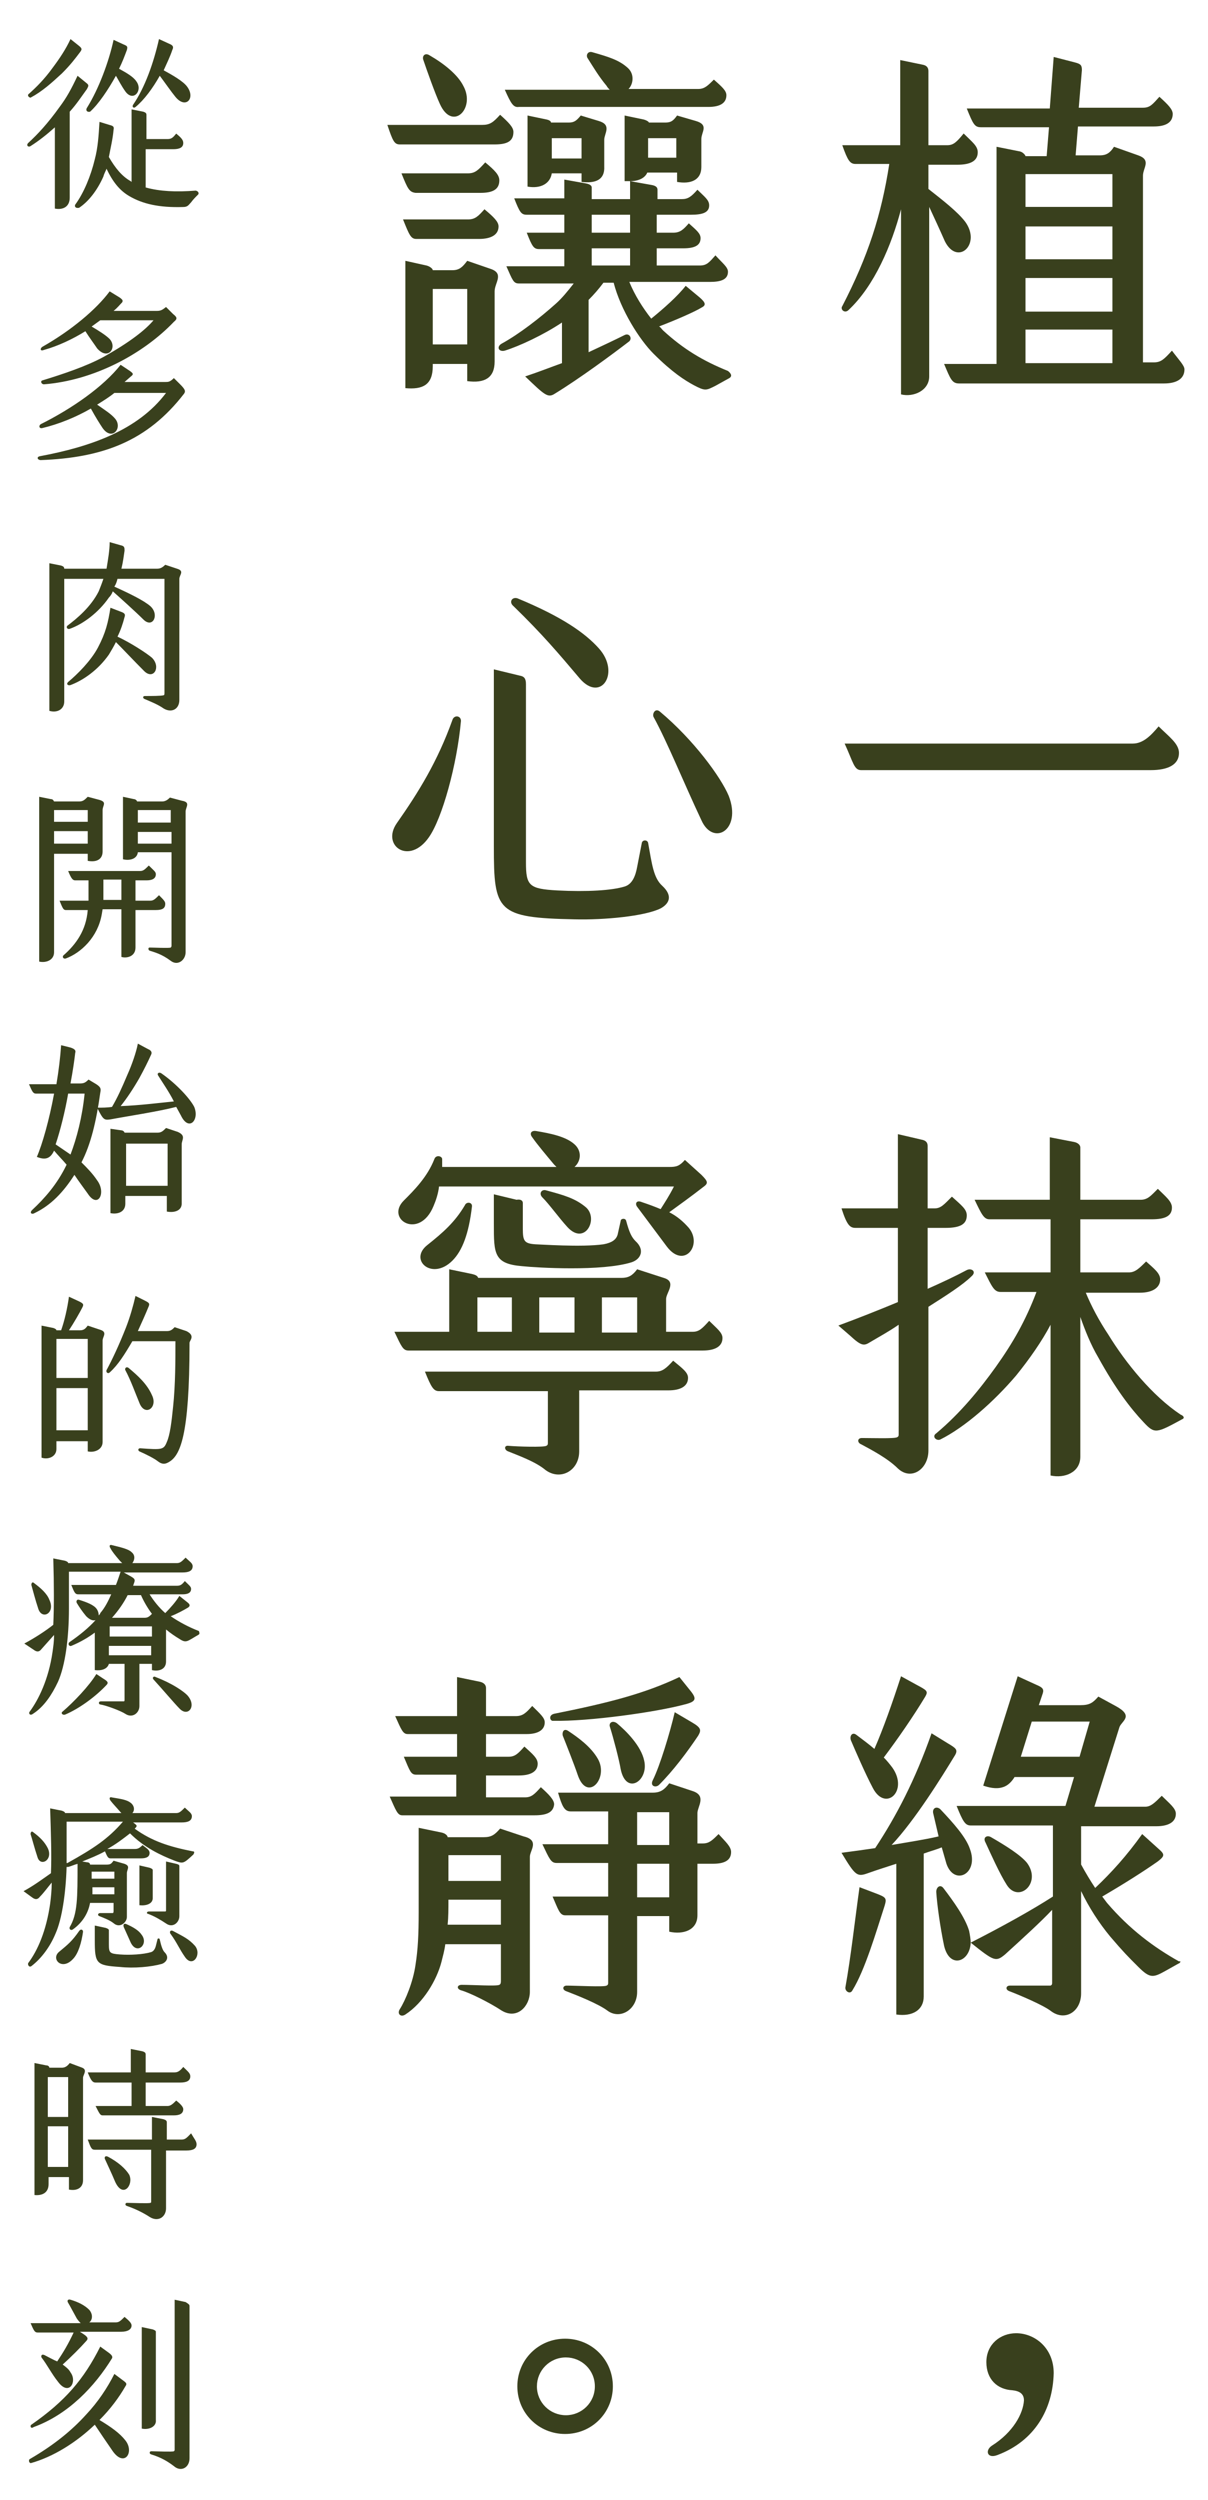 <svg width="145" height="300" viewBox="0 0 145 300" fill="none" xmlns="http://www.w3.org/2000/svg">
<path d="M8.369 13.404V23.715C8.369 24.84 7.524 25.215 6.584 25.027V15.279C5.644 16.123 4.704 16.872 3.67 17.529C3.388 17.716 3.106 17.435 3.388 17.154C4.516 16.123 5.738 14.81 7.148 12.842C7.994 11.717 8.557 10.686 9.309 9.093L10.343 9.936C10.719 10.218 10.625 10.311 10.437 10.686C9.685 11.717 9.215 12.467 8.369 13.404ZM3.482 11.249C4.328 10.499 5.362 9.468 6.302 8.156C7.148 7.031 7.9 5.906 8.463 4.688L9.403 5.437C9.873 5.812 9.873 5.906 9.591 6.281C9.027 7.031 8.463 7.781 7.43 8.812C6.208 9.936 5.08 10.967 3.67 11.717C3.482 11.717 3.2 11.436 3.482 11.249ZM23.783 23.34C23.407 23.715 23.219 23.902 22.938 24.277C22.655 24.558 22.561 24.84 21.998 24.84C19.084 24.933 17.11 24.465 15.512 23.527C14.385 22.871 13.539 21.84 12.787 20.247C12.693 20.528 12.505 20.809 12.411 21.184C11.659 22.871 10.625 24.183 9.497 24.933C9.027 25.027 8.933 24.746 9.027 24.558C10.061 23.152 10.907 21.09 11.377 19.122C11.753 17.716 11.847 16.216 11.941 14.623L13.163 14.998C13.539 15.092 13.727 15.185 13.633 15.56C13.539 16.685 13.257 17.81 13.069 18.841C13.821 20.153 14.667 21.184 15.7 21.747L15.794 21.84V13.123L17.204 13.404C17.486 13.498 17.58 13.592 17.58 13.779V16.685H20.118C20.588 16.685 20.776 16.498 21.152 16.029C21.716 16.498 21.998 16.779 21.998 17.154C21.998 17.716 21.528 17.904 20.776 17.904H17.486V22.496C19.178 22.965 21.152 23.059 23.501 22.871C23.877 22.965 23.877 23.246 23.783 23.34ZM10.437 12.936C11.847 10.686 13.069 7.406 13.633 4.781L14.855 5.344C15.325 5.531 15.325 5.625 15.23 6C14.949 6.75 14.667 7.499 14.291 8.249C15.136 8.718 15.982 9.187 16.358 9.749C17.204 10.874 15.982 12.28 15.043 10.967C14.573 10.311 14.197 9.561 13.915 9.093C12.975 10.78 11.847 12.467 10.813 13.404C10.437 13.498 10.249 13.217 10.437 12.936ZM15.982 12.561C17.392 10.499 18.426 7.593 19.084 4.688L20.306 5.25C20.776 5.437 20.87 5.625 20.682 6C20.4 6.843 20.024 7.593 19.648 8.437C20.682 8.999 21.998 9.749 22.468 10.405C23.501 11.811 22.28 13.123 21.058 11.624C20.588 11.061 19.742 9.843 19.178 9.093C18.332 10.592 17.298 11.998 16.264 12.842C16.076 13.03 15.794 12.842 15.982 12.561Z" fill="#39401D"/>
<path d="M22.092 47.241C17.674 52.959 12.317 54.927 4.892 55.208C4.516 55.208 4.328 54.833 4.798 54.74C10.813 53.615 16.546 51.647 19.93 47.148H13.727C13.163 47.616 12.411 48.085 11.659 48.553C12.599 49.209 13.351 49.678 13.821 50.241C14.761 51.365 13.445 52.959 12.317 51.365C11.941 50.803 11.471 50.053 10.907 49.022C9.121 50.053 7.054 50.897 5.08 51.365C4.704 51.459 4.61 51.084 4.892 50.897C8.651 49.022 12.411 46.398 14.479 43.773L15.607 44.523C15.982 44.804 16.076 44.898 15.7 45.179L14.949 45.835H19.836C20.212 45.835 20.4 45.835 20.87 45.367L21.622 46.116C22.28 46.773 22.28 46.96 22.092 47.241ZM5.08 41.617C8.557 39.649 11.565 37.118 13.163 34.962L14.385 35.712C14.761 35.993 14.761 36.087 14.667 36.275C14.385 36.556 14.103 36.931 13.633 37.306H18.802C19.272 37.306 19.46 37.212 19.93 36.837L20.776 37.681C21.246 38.056 21.34 38.243 20.87 38.618C17.204 42.461 11.283 45.648 5.268 46.116C4.986 46.116 4.798 45.742 5.08 45.648C7.524 44.898 10.343 43.961 12.411 42.836C15.607 41.055 17.486 39.555 18.426 38.431H12.035L11.001 39.18C11.941 39.743 12.693 40.211 13.163 40.68C14.103 41.711 12.975 43.304 11.659 41.805C11.283 41.242 10.719 40.493 10.249 39.743C8.745 40.68 6.96 41.524 5.268 41.992C4.798 42.18 4.798 41.805 5.08 41.617Z" fill="#39401D"/>
<path d="M21.528 69.455V83.984C21.528 85.108 20.588 85.577 19.648 85.015C18.99 84.546 18.05 84.171 17.392 83.89C17.11 83.796 17.11 83.515 17.392 83.515C18.144 83.515 19.366 83.515 19.648 83.421C19.742 83.421 19.742 83.234 19.742 83.14V69.455H14.103C14.009 69.83 13.915 70.112 13.727 70.393C15.607 71.236 17.298 72.08 18.05 72.736C19.178 73.767 18.332 75.454 17.204 74.329C16.264 73.392 14.385 71.705 13.539 70.955C13.445 71.236 13.257 71.517 13.069 71.705C11.847 73.486 9.967 74.892 8.369 75.454C8.088 75.548 7.9 75.267 8.088 75.079C9.215 74.236 10.907 72.83 11.847 70.955C12.035 70.486 12.223 70.018 12.411 69.455H7.712V84.171C7.712 85.108 6.866 85.577 5.926 85.296V67.581L7.336 67.862C7.618 67.956 7.712 68.049 7.712 68.237H12.787C12.975 67.112 13.163 65.987 13.163 65.05L14.479 65.425C14.949 65.519 14.949 65.706 14.949 66.081C14.855 66.737 14.761 67.487 14.573 68.237H18.896C19.272 68.237 19.554 68.049 19.836 67.768L21.246 68.237C22.186 68.518 21.528 68.987 21.528 69.455ZM13.915 77.047C13.633 77.61 13.351 78.079 13.069 78.547C11.753 80.422 9.967 81.64 8.463 82.203C8.181 82.296 7.9 82.109 8.181 81.828C9.309 80.891 10.907 79.297 11.753 77.704C12.693 75.923 12.975 74.704 13.257 72.923L14.479 73.392C15.043 73.579 15.043 73.767 14.949 74.048C14.761 74.798 14.479 75.642 14.103 76.391C15.7 77.141 17.58 78.36 18.238 78.922C19.366 80.047 18.426 81.64 17.298 80.516C16.17 79.391 14.761 77.891 13.915 77.047Z" fill="#39401D"/>
<path d="M6.49 102.355V114.259C6.49 115.196 5.55 115.571 4.704 115.383V95.606L6.114 95.887C6.302 95.887 6.396 95.981 6.49 96.169H9.497C9.967 96.169 10.155 95.981 10.531 95.606L11.941 95.981C12.881 96.262 12.317 96.637 12.317 97.2V102.167C12.317 103.198 11.471 103.48 10.531 103.292V102.449H6.49V102.355ZM6.49 97.2V98.606H10.531V97.2H6.49ZM10.531 101.23V99.73H6.49V101.23H10.531ZM16.264 109.103V113.696C16.264 114.821 15.136 115.008 14.573 114.821V109.103H12.317L12.223 109.666C11.753 112.478 9.685 114.352 7.9 115.008C7.618 115.102 7.43 114.821 7.618 114.634C9.121 113.321 10.343 111.634 10.531 109.197H7.9C7.618 109.197 7.524 109.01 7.148 108.072H10.625C10.625 107.135 10.625 106.291 10.625 105.635H9.027C8.745 105.635 8.557 105.448 8.181 104.511H16.828C17.204 104.511 17.392 104.323 17.862 103.854C18.426 104.417 18.708 104.604 18.708 104.886C18.708 105.448 18.238 105.635 17.58 105.635H16.264V108.072H18.05C18.426 108.072 18.614 107.885 19.084 107.416C19.648 107.979 19.836 108.166 19.836 108.447C19.836 109.01 19.46 109.197 18.708 109.197H16.264V109.103ZM14.573 107.979V105.542H12.411V106.666C12.411 107.041 12.411 107.51 12.411 107.979H14.573ZM22.28 97.387V114.259C22.28 115.196 21.34 115.946 20.494 115.29C19.366 114.446 18.52 114.259 17.956 114.071C17.768 113.977 17.768 113.696 17.956 113.696C18.426 113.696 20.306 113.79 20.494 113.696C20.494 113.696 20.588 113.602 20.588 113.509V102.261H16.546C16.452 103.105 15.512 103.292 14.761 103.105V95.606L16.076 95.887C16.264 95.887 16.452 96.075 16.452 96.169H19.46C19.836 96.169 20.118 95.981 20.4 95.7L21.81 96.075C22.938 96.262 22.28 96.825 22.28 97.387ZM16.546 97.2V98.699H20.494V97.2H16.546ZM20.588 101.23V99.824H16.546V101.23H20.588Z" fill="#39401D"/>
<path d="M11.659 141.628C12.787 143.128 11.753 145.096 10.531 143.221C10.061 142.565 9.497 141.815 8.933 140.972C7.618 143.034 6.114 144.627 4.14 145.565C3.858 145.752 3.482 145.565 3.858 145.19C5.362 143.784 6.866 142.097 7.994 139.753C7.524 139.191 6.96 138.629 6.49 138.066C6.02 139.097 5.362 139.191 4.422 138.816C5.08 137.316 5.926 134.317 6.49 131.224H4.328C3.952 131.224 3.858 130.943 3.482 130.099H6.772C7.054 128.412 7.242 126.819 7.336 125.413L8.463 125.694C9.027 125.881 9.121 126.069 9.027 126.35C8.933 127.193 8.745 128.506 8.463 130.005H9.591C10.061 130.005 10.249 129.912 10.625 129.537L11.565 130.099C12.129 130.474 12.129 130.661 12.035 131.13C11.565 134.504 10.907 137.316 9.779 139.472C10.437 140.128 11.095 140.784 11.659 141.628ZM8.181 131.224C7.806 133.38 7.242 135.629 6.678 137.316C7.242 137.691 7.9 138.16 8.463 138.535C9.215 136.566 9.873 134.036 10.155 131.224H8.181ZM21.716 133.848L21.152 132.817C18.99 133.38 15.23 133.942 13.257 134.317C12.505 134.411 12.411 134.411 11.659 132.911C12.223 132.911 12.881 132.911 13.445 132.817C14.103 131.692 14.573 130.661 15.325 128.881C15.794 127.85 16.358 126.256 16.546 125.225L17.768 125.881C18.238 126.069 18.238 126.35 18.144 126.537C17.768 127.381 17.298 128.318 16.734 129.349C15.982 130.661 15.23 131.786 14.479 132.724C16.828 132.63 18.99 132.349 20.87 132.161C20.306 131.036 19.46 129.818 18.99 129.068C18.802 128.787 19.084 128.599 19.366 128.787C21.246 130.099 22.843 131.88 23.313 132.817C23.971 134.411 22.655 135.817 21.716 133.848ZM21.81 137.316V144.44C21.81 145.19 21.058 145.565 20.024 145.377V143.503H15.043V144.44C15.043 145.377 14.197 145.752 13.257 145.565V135.442L14.573 135.629C14.761 135.629 14.949 135.817 14.949 135.91H18.896C19.366 135.91 19.554 135.723 19.93 135.348L21.34 135.817C22.373 136.285 21.81 136.754 21.81 137.316ZM20.118 142.284V137.223H15.136V142.284H20.118Z" fill="#39401D"/>
<path d="M12.317 160.843V173.028C12.317 173.965 11.283 174.34 10.531 174.152V172.934H6.772V173.871C6.772 174.809 5.738 175.184 4.986 174.902V159.062L6.396 159.343C6.678 159.437 6.772 159.531 6.772 159.624H7.336C7.712 158.593 8.088 157 8.275 155.594L9.497 156.156C10.061 156.437 10.061 156.531 9.873 156.906C9.591 157.468 8.839 158.781 8.275 159.624H9.591C10.061 159.624 10.249 159.437 10.531 159.062L11.941 159.531C12.975 159.812 12.317 160.374 12.317 160.843ZM6.772 160.655V165.342H10.531V160.655H6.772ZM10.531 171.622V166.56H6.772V171.622H10.531ZM22.75 161.124C22.75 172.372 21.622 174.715 20.212 175.465C19.742 175.746 19.366 175.652 18.99 175.371C18.52 174.996 17.58 174.527 16.734 174.152C16.546 174.059 16.546 173.778 16.828 173.778C19.46 173.965 19.648 173.965 20.024 173.028C20.4 172.184 20.588 170.684 20.776 168.81C21.058 166.185 21.058 163.092 21.058 160.936H15.888C14.949 162.53 14.197 163.748 13.163 164.686C12.975 164.873 12.693 164.686 12.787 164.404C13.445 163.186 14.291 161.405 15.136 159.249C15.607 158.031 15.982 156.719 16.264 155.5L17.392 156.062C17.956 156.344 17.956 156.437 17.862 156.719C17.486 157.656 17.016 158.687 16.546 159.718H20.024C20.494 159.718 20.682 159.53 20.964 159.249L22.373 159.718C23.501 160.28 22.75 160.843 22.75 161.124ZM16.734 168.341C16.264 167.216 15.7 165.623 15.043 164.404C14.949 164.217 15.136 163.936 15.418 164.123C16.546 165.061 17.674 166.092 18.238 167.404C18.99 168.904 17.392 170.028 16.734 168.341Z" fill="#39401D"/>
<path d="M23.783 196.179C22.468 196.929 22.373 197.21 21.528 196.648C21.058 196.367 20.494 195.992 19.93 195.523V199.366C19.93 200.303 19.084 200.585 18.238 200.397V199.647H16.734V204.709C16.734 205.552 15.888 206.208 15.043 205.646C14.479 205.271 12.693 204.615 12.035 204.521C11.847 204.521 11.753 204.146 12.129 204.146C12.317 204.146 14.761 204.146 14.855 204.146C14.949 204.146 14.949 204.053 14.949 203.959V199.647H13.069C12.881 200.303 12.129 200.491 11.377 200.397V195.898C10.625 196.46 9.685 197.023 8.557 197.491C8.275 197.585 8.088 197.21 8.369 197.023C9.591 196.179 10.625 195.336 11.471 194.398C11.189 194.492 10.813 194.398 10.343 193.93C9.873 193.367 9.497 192.805 9.215 192.336C9.121 192.149 9.215 191.868 9.497 191.961C10.061 192.149 11.001 192.43 11.471 192.899C11.753 193.18 11.847 193.555 11.847 193.836C11.941 193.742 12.035 193.648 12.035 193.555C12.599 192.899 12.975 192.149 13.351 191.305H9.403C9.027 191.305 8.933 191.118 8.557 190.18H13.915C14.103 189.712 14.291 189.149 14.479 188.587H8.275V192.992C8.275 196.648 7.806 199.928 6.96 201.803C6.208 203.396 5.268 204.802 3.952 205.646C3.576 205.927 3.388 205.552 3.576 205.365C4.61 203.959 5.832 201.522 6.302 198.241C6.396 197.585 6.49 196.929 6.49 196.179L4.986 197.866C4.704 198.241 4.422 198.241 4.046 197.96L2.918 197.21C4.14 196.554 5.456 195.711 6.396 194.961C6.49 192.805 6.49 190.274 6.396 186.994L7.806 187.275C8.088 187.368 8.181 187.462 8.181 187.556H14.667C14.573 187.462 14.479 187.368 14.385 187.275C13.821 186.619 13.445 186.15 13.257 185.775C13.069 185.494 13.163 185.306 13.445 185.4C14.573 185.681 15.418 185.869 15.794 186.244C16.264 186.619 16.17 187.181 15.888 187.556H21.246C21.622 187.556 21.81 187.368 22.28 186.9C22.75 187.368 23.125 187.556 23.125 187.931C23.125 188.493 22.655 188.681 21.904 188.681H14.855L15.7 189.149C16.17 189.431 16.264 189.524 16.076 189.993L15.982 190.274H21.246C21.622 190.274 21.81 190.18 22.186 189.712C22.655 190.18 22.938 190.368 22.938 190.649C22.938 191.118 22.561 191.305 21.904 191.305H17.956C18.426 192.055 19.084 192.899 19.836 193.555C20.4 192.992 21.152 192.149 21.528 191.493L22.468 192.242C22.843 192.524 22.843 192.711 22.561 192.899C22.092 193.18 21.246 193.648 20.494 193.93C21.434 194.586 22.655 195.242 23.877 195.711C23.971 195.992 23.971 196.085 23.783 196.179ZM3.764 190.18C3.764 189.993 3.858 189.712 4.14 189.993C4.892 190.555 5.644 191.211 5.926 191.961C6.678 193.555 5.08 194.398 4.61 193.086C4.234 191.961 3.952 190.837 3.764 190.18ZM7.806 205.74C7.524 205.833 7.242 205.552 7.524 205.365C8.839 204.24 10.719 202.272 11.565 200.866L12.411 201.428C12.881 201.709 13.069 201.897 12.787 202.178C11.565 203.49 9.591 204.99 7.806 205.74ZM13.163 196.367H18.238V195.148H13.163V196.367ZM18.144 198.616V197.491H13.069V198.616H18.144ZM15.325 191.399C14.855 192.336 14.197 193.274 13.445 194.117H17.392C17.768 194.117 17.956 193.93 18.238 193.648C17.674 192.899 17.204 192.055 16.922 191.399H15.325ZM22.468 203.396C23.689 204.709 22.561 206.115 21.528 204.99C20.964 204.427 19.46 202.647 18.426 201.522C18.238 201.334 18.426 201.053 18.708 201.241C20.682 201.99 21.998 202.928 22.468 203.396Z" fill="#39401D"/>
<path d="M6.678 231.984C6.02 233.578 4.986 234.984 3.764 235.921C3.482 236.108 3.294 235.734 3.388 235.546C4.516 234.046 5.55 231.703 6.02 228.423C6.114 227.673 6.208 226.829 6.208 225.892C5.738 226.454 5.268 227.11 4.798 227.579C4.516 227.954 4.234 227.954 3.858 227.673L2.824 226.923C4.046 226.267 5.174 225.423 6.114 224.767C6.208 222.705 6.114 220.08 6.02 216.987L7.43 217.269C7.712 217.362 7.806 217.456 7.806 217.55H14.573L14.479 217.456C13.915 216.8 13.539 216.425 13.257 216.05C13.069 215.769 13.163 215.581 13.445 215.675C14.573 215.863 15.23 215.956 15.7 216.331C16.17 216.706 16.17 217.269 15.888 217.55H21.152C21.528 217.55 21.716 217.362 22.186 216.894C22.655 217.362 23.032 217.55 23.032 217.925C23.032 218.487 22.561 218.675 21.81 218.675H15.982C16.452 219.049 16.546 219.049 16.17 219.424C18.238 220.924 20.306 221.58 23.125 222.143C23.407 222.143 23.313 222.33 23.219 222.517C21.998 223.642 21.998 223.642 20.964 223.267C19.272 222.611 17.298 221.674 15.607 219.987C14.761 220.643 13.915 221.299 12.881 221.861H16.17C16.546 221.861 16.734 221.768 17.11 221.393C17.58 221.768 17.956 221.955 17.956 222.33C17.956 222.799 17.58 222.986 16.922 222.986H13.257C12.975 222.986 12.881 222.799 12.599 222.143C11.753 222.611 10.813 222.986 9.873 223.361L10.437 223.455C10.625 223.455 10.813 223.549 10.813 223.736H12.787C13.257 223.736 13.351 223.642 13.633 223.267L14.949 223.642C15.7 223.923 15.23 224.298 15.23 224.767V230.016C15.23 230.672 14.385 231.422 13.633 230.766C13.163 230.391 12.411 230.11 11.941 229.922C11.659 229.828 11.753 229.547 12.035 229.547C12.599 229.547 13.351 229.547 13.539 229.547C13.633 229.547 13.633 229.36 13.633 229.266V228.329H10.813C10.625 229.36 10.061 230.578 8.745 231.516C8.463 231.703 8.275 231.422 8.369 231.234C9.309 229.641 9.309 227.766 9.309 223.642C8.933 223.736 8.557 223.923 8.181 224.017C8.088 224.017 7.994 224.017 7.994 224.017C7.9 227.204 7.43 230.297 6.678 231.984ZM3.67 220.08C3.67 219.893 3.764 219.612 4.046 219.893C4.798 220.455 5.362 221.018 5.738 221.768C6.396 223.174 4.892 224.017 4.516 222.892C4.14 221.768 3.858 220.643 3.67 220.08ZM9.967 231.797C9.779 233.109 9.403 234.421 8.745 235.077C7.43 236.483 6.114 235.077 7.054 234.234C8.181 233.297 8.651 232.922 9.497 231.703C9.685 231.422 9.967 231.516 9.967 231.797ZM14.761 218.581H7.994V223.549C7.994 223.549 7.994 223.549 8.088 223.549C11.283 221.768 12.975 220.643 14.761 218.581ZM13.727 227.298V226.454H11.095V226.829C11.095 227.017 11.095 227.11 11.095 227.298H13.727ZM11.001 224.58V225.423H13.727V224.58H11.001ZM19.742 234.234C20.4 234.89 19.93 235.452 19.46 235.64C18.144 236.015 16.076 236.202 14.385 236.015C11.565 235.827 11.377 235.64 11.377 232.828V231.047L12.693 231.328C12.975 231.422 13.069 231.516 13.069 231.609V233.297C13.069 234.328 13.163 234.421 14.385 234.515C15.607 234.609 17.204 234.515 18.144 234.234C18.426 234.14 18.614 233.859 18.708 233.484L18.896 232.734C18.896 232.547 19.178 232.547 19.178 232.734C19.366 233.578 19.554 234.046 19.742 234.234ZM17.016 232.172C17.862 233.296 16.452 234.609 15.7 233.109L14.855 231.234C14.761 230.953 14.855 230.766 15.136 230.86C15.982 231.234 16.64 231.609 17.016 232.172ZM16.734 228.61V223.83L17.956 224.111C18.238 224.205 18.332 224.298 18.332 224.392V227.766C18.332 228.423 17.58 228.704 16.734 228.61ZM17.862 229.36C18.332 229.36 19.742 229.36 19.836 229.36C19.93 229.36 19.93 229.266 19.93 229.172V223.361L21.152 223.642C21.528 223.736 21.528 223.83 21.528 223.923V229.922C21.528 230.672 20.776 231.328 20.024 230.86C19.178 230.297 18.52 229.922 17.768 229.641C17.58 229.641 17.58 229.36 17.862 229.36ZM22.186 234.796C21.528 233.859 21.246 233.109 20.494 232.078C20.306 231.891 20.4 231.516 20.776 231.703C21.998 232.359 22.655 232.64 23.407 233.484C24.253 234.515 23.125 236.202 22.186 234.796Z" fill="#39401D"/>
<path d="M9.967 249.324V261.603C9.967 262.54 9.215 262.915 8.275 262.728V261.228H5.832V262.072C5.832 263.103 5.08 263.478 4.14 263.384V247.544L5.55 247.825C5.832 247.825 5.926 248.012 5.926 248.106H7.43C7.806 248.106 8.088 247.918 8.369 247.544L9.873 248.106C10.531 248.387 9.967 248.95 9.967 249.324ZM5.738 249.231V254.011H8.181V249.231H5.738ZM8.181 260.01V255.136H5.738V260.01H8.181ZM23.595 257.292C23.595 257.854 23.125 258.041 22.373 258.041H19.93V264.977C19.93 266.009 18.99 266.665 17.956 266.009C17.392 265.634 16.358 265.071 15.23 264.696C14.949 264.603 15.043 264.321 15.23 264.321C15.794 264.321 17.862 264.415 18.05 264.321C18.144 264.321 18.144 264.228 18.144 264.134V257.948H11.377C11.001 257.948 10.907 257.76 10.531 256.729H18.238V254.011L19.648 254.292C19.93 254.386 20.024 254.48 20.024 254.667V256.729H21.81C22.28 256.729 22.468 256.448 22.938 255.979C23.313 256.635 23.595 256.917 23.595 257.292ZM10.531 248.668H15.7V245.856L17.11 246.138C17.392 246.231 17.486 246.325 17.486 246.513V248.668H20.964C21.34 248.668 21.622 248.481 21.998 248.012C22.561 248.575 22.843 248.762 22.843 249.137C22.843 249.699 22.373 249.887 21.622 249.887H17.486V252.699H20.118C20.494 252.699 20.776 252.418 21.152 252.043C21.622 252.418 21.998 252.792 21.998 253.074C21.998 253.636 21.528 253.824 20.87 253.824H12.317C12.035 253.824 11.941 253.636 11.471 252.699H15.794V249.887H11.471C11.095 249.887 10.907 249.606 10.531 248.668ZM13.821 261.791C13.351 260.666 12.975 259.916 12.599 259.072C12.505 258.885 12.599 258.604 12.975 258.791C14.197 259.447 15.043 260.197 15.512 260.947C16.076 262.166 14.761 263.853 13.821 261.791Z" fill="#39401D"/>
<path d="M15.043 292.815C16.17 294.221 14.949 296.096 13.539 294.128C12.693 292.909 11.941 291.784 11.377 290.941C9.121 293.097 6.396 294.784 3.764 295.534C3.482 295.627 3.388 295.159 3.576 295.065C6.49 293.378 8.651 291.597 10.343 289.722C11.753 288.223 12.881 286.536 13.727 284.848L14.855 285.692C15.23 285.973 15.23 286.067 15.043 286.348C14.291 287.66 13.257 289.066 11.941 290.378C13.351 291.222 14.385 291.972 15.043 292.815ZM15.794 279.037C15.794 279.506 15.325 279.787 14.573 279.787H9.591L10.155 280.162C10.531 280.443 10.625 280.63 10.343 280.912C9.591 281.755 8.557 282.786 7.524 283.724C7.9 284.005 8.275 284.286 8.463 284.661C9.309 285.786 8.275 287.567 6.96 285.786C6.208 284.848 5.644 283.724 4.986 282.88C4.892 282.693 4.986 282.411 5.362 282.599C5.926 282.88 6.396 283.161 6.866 283.349C7.618 282.224 8.181 281.287 8.839 279.881H4.516C4.14 279.881 4.046 279.599 3.67 278.756H9.685C9.591 278.662 9.403 278.475 9.215 278.193C8.745 277.35 8.463 276.788 8.181 276.319C7.994 276.038 8.181 275.85 8.463 275.944C9.403 276.225 10.155 276.6 10.719 277.162C11.189 277.725 11.095 278.381 10.719 278.662H13.915C14.291 278.662 14.479 278.475 14.949 278.006C15.512 278.475 15.794 278.756 15.794 279.037ZM3.764 290.941C7.806 288.129 10.061 285.504 12.035 281.568L13.069 282.318C13.445 282.599 13.539 282.786 13.445 282.974C11.377 286.348 8.181 289.722 4.046 291.222C3.67 291.503 3.576 291.035 3.764 290.941ZM17.016 291.41V279.225L18.332 279.506C18.614 279.599 18.708 279.693 18.708 279.787V290.378C18.802 291.128 17.956 291.597 17.016 291.41ZM22.75 276.694V294.971C22.75 296.096 21.716 296.658 20.87 295.909C20.118 295.346 19.366 294.878 18.144 294.503C17.862 294.409 17.956 294.128 18.144 294.128C18.708 294.128 20.682 294.221 20.87 294.128C20.964 294.034 20.964 294.034 20.964 293.94V275.944L22.28 276.225C22.561 276.413 22.75 276.506 22.75 276.694Z" fill="#39401D"/>
<path d="M111.535 24.829V45.168C111.535 46.856 109.655 47.699 108.152 47.324V25.11C107.024 29.422 104.956 34.296 101.854 37.201C101.384 37.67 100.821 37.108 101.102 36.733C104.204 30.734 105.802 25.766 106.742 19.674H102.7C102.042 19.674 101.76 19.299 101.102 17.424H108.058V7.208L110.783 7.77C111.253 7.864 111.441 8.145 111.441 8.52V17.424H113.697C114.449 17.424 114.825 17.049 115.671 16.018C116.704 17.049 117.362 17.518 117.362 18.268C117.362 19.299 116.516 19.767 114.919 19.767H111.441V22.673C113.227 24.079 114.919 25.391 115.858 26.61C117.832 29.328 114.919 31.952 113.415 28.953C112.757 27.453 112.099 26.047 111.535 24.829ZM142.175 44.325C142.175 45.45 141.235 46.012 139.731 46.012H115.107C114.261 46.012 114.073 45.45 113.321 43.669H119.618V17.612L122.438 18.174C122.814 18.268 123.095 18.643 123.095 18.736H125.633L125.915 15.268H117.738C116.986 15.268 116.798 14.893 116.046 13.019H126.009L126.479 6.833L129.017 7.489C129.769 7.676 129.863 7.864 129.863 8.426L129.487 12.925H137.194C138.039 12.925 138.321 12.55 139.167 11.613C140.201 12.55 140.765 13.113 140.765 13.675C140.765 14.706 139.919 15.175 138.509 15.175H129.393L129.111 18.643H132.024C132.776 18.643 133.246 18.361 133.716 17.612L136.63 18.643C138.227 19.205 137.194 20.142 137.194 21.08V43.481H138.509C139.355 43.481 139.731 43.106 140.671 42.075C141.517 43.2 142.175 43.856 142.175 44.325ZM123.095 20.892V24.829H133.528V20.892H123.095ZM133.528 27.172H123.095V31.109H133.528V27.172ZM123.095 37.389H133.528V33.358H123.095V37.389ZM123.095 43.575H133.528V39.545H123.095V43.575Z" fill="#39401D"/>
<path d="M101.384 89.222H135.972C137.194 89.222 138.133 88.284 139.073 87.16C140.295 88.378 141.517 89.222 141.517 90.347C141.517 91.753 140.201 92.409 138.133 92.409H103.358C102.512 92.409 102.418 91.471 101.384 89.222Z" fill="#39401D"/>
<path d="M111.441 156.802V174.048C111.441 176.298 109.373 177.704 107.776 176.204C106.554 174.985 104.58 173.954 103.358 173.298C102.888 173.111 102.888 172.548 103.452 172.548C104.58 172.548 107.4 172.642 107.682 172.455C107.87 172.361 107.87 172.267 107.87 172.08V158.957C106.648 159.801 105.426 160.457 104.486 161.02C103.734 161.488 103.452 161.582 102.042 160.27L100.633 159.051C103.17 158.114 105.52 157.177 107.776 156.239V147.335H102.7C102.042 147.335 101.666 147.054 101.009 144.992H107.776V136.087L110.595 136.743C111.159 136.837 111.347 137.118 111.347 137.493V144.992H112.193C112.945 144.992 113.321 144.523 114.261 143.586C115.389 144.617 116.046 145.085 116.046 145.835C116.046 146.866 115.295 147.335 113.509 147.335H111.347V154.646C113.039 153.896 114.637 153.146 116.046 152.396C116.61 152.115 117.268 152.584 116.61 153.146C115.577 154.177 113.509 155.489 111.441 156.802ZM141.893 170.299C138.791 171.986 138.603 172.08 137.288 170.674C135.69 168.987 133.904 166.643 131.836 162.894C130.896 161.301 130.239 159.614 129.675 158.02V174.798C129.675 176.673 127.795 177.422 126.103 177.047V158.957C125.069 160.926 123.565 163.082 121.968 165.05C119.336 168.143 115.858 171.236 112.851 172.736C112.381 172.923 111.817 172.361 112.381 171.986C115.295 169.549 117.644 166.643 119.524 164.019C121.592 161.113 123.096 158.489 124.411 155.021H120.088C119.336 155.021 119.054 154.365 118.208 152.677H126.103V146.304H118.772C118.114 146.304 117.832 145.741 116.986 143.961H126.009V136.462L128.923 137.024C129.393 137.118 129.675 137.399 129.675 137.681V143.961H136.912C137.757 143.961 138.133 143.492 138.979 142.648C139.919 143.586 140.671 144.148 140.671 144.898C140.671 145.929 139.825 146.304 138.227 146.304H129.675V152.677H135.502C136.254 152.677 136.724 152.209 137.57 151.365C138.509 152.209 139.261 152.771 139.261 153.521C139.261 154.458 138.415 155.114 136.818 155.114H130.332C130.99 156.708 131.93 158.489 133.058 160.176C135.126 163.55 138.321 167.487 141.705 169.736C142.175 169.924 142.175 170.205 141.893 170.299Z" fill="#39401D"/>
<path d="M110.877 222.413V239.566C110.877 241.159 109.561 242.003 107.588 241.722V223.632C106.46 224.007 105.238 224.381 104.204 224.756C102.888 225.225 102.7 225.131 101.009 222.319C102.418 222.132 103.828 221.944 105.05 221.757C107.588 217.914 109.843 213.602 111.817 207.979L113.791 209.197C114.731 209.759 115.013 209.947 114.637 210.603C113.039 213.227 109.843 218.383 107.024 221.382C109.185 221.007 111.065 220.726 112.663 220.351L112.005 217.539C111.911 216.977 112.381 216.696 112.851 217.07C114.449 218.758 115.952 220.445 116.422 221.851C117.55 224.85 114.543 226.35 113.603 223.632L113.039 221.663C112.381 221.944 111.629 222.132 110.877 222.413ZM106.178 228.693C105.144 231.88 103.828 236.379 102.324 238.816C102.042 239.378 101.384 238.91 101.478 238.441C102.136 234.786 102.606 230.474 103.17 226.443L105.144 227.193C106.366 227.662 106.46 227.756 106.178 228.693ZM102.136 208.822C101.948 208.26 102.324 207.791 102.794 208.166C103.546 208.728 104.298 209.291 104.956 209.853C105.99 207.51 107.118 204.323 108.152 201.136L110.031 202.167C111.253 202.823 111.441 202.917 111.065 203.573C109.655 205.916 107.776 208.635 106.084 210.884C106.46 211.259 106.836 211.728 107.118 212.103C109.091 214.915 106.272 217.445 104.768 214.54C103.828 212.759 102.7 210.134 102.136 208.822ZM141.423 235.629L139.919 236.473C138.415 237.316 138.039 237.41 136.63 236.004C135.408 234.786 134.844 234.223 133.246 232.349C131.93 230.755 130.708 228.88 129.769 226.912V239.191C129.769 241.347 127.889 242.565 126.197 241.347C125.257 240.597 122.344 239.378 121.122 238.91C120.652 238.722 120.746 238.254 121.216 238.254C122.25 238.254 125.821 238.254 126.103 238.254C126.291 238.16 126.291 238.066 126.291 237.879V229.162C124.975 230.568 122.814 232.536 120.652 234.504C119.524 235.442 119.336 235.348 116.516 233.098C116.422 235.442 113.979 236.285 113.321 233.473C112.851 231.224 112.475 228.506 112.381 227.006C112.381 226.443 112.851 226.069 113.227 226.537C114.449 228.131 115.858 230.099 116.328 231.692C116.422 232.161 116.516 232.723 116.516 233.098C120.37 231.13 123.753 229.255 126.385 227.568V219.039H116.516C115.858 219.039 115.577 218.57 114.825 216.696H127.889L128.923 213.227H121.78C121.498 213.696 121.028 214.258 120.37 214.446C119.524 214.727 118.584 214.446 118.02 214.259L122.156 201.136L124.411 202.167C125.069 202.448 125.351 202.636 125.163 203.198L124.693 204.604H129.675C130.802 204.604 131.178 204.323 131.836 203.573L133.904 204.698C136.16 205.916 134.656 206.479 134.374 207.229L131.366 216.789H137.476C138.133 216.789 138.603 216.321 139.449 215.477C140.389 216.414 141.141 216.977 141.141 217.633C141.141 218.664 140.201 219.132 138.791 219.132H129.769V223.725C130.332 224.756 130.896 225.694 131.46 226.537C133.434 224.663 135.22 222.694 137.1 220.07L139.073 221.851C139.825 222.507 139.825 222.694 138.979 223.35C137.382 224.475 135.032 225.975 132.306 227.568L132.87 228.318C135.596 231.505 138.509 233.661 141.517 235.348C141.799 235.254 141.705 235.535 141.423 235.629ZM120.84 226.162C119.994 224.85 118.866 222.319 118.302 221.101C117.926 220.445 118.49 220.164 118.96 220.445C120.746 221.476 122.532 222.601 123.283 223.538C125.069 225.975 122.25 228.412 120.84 226.162ZM129.581 210.79L130.802 206.573H123.847L122.532 210.79H129.581Z" fill="#39401D"/>
<path d="M119.054 293.461C121.592 291.867 122.814 289.618 122.908 288.025C122.908 287.275 122.438 286.9 121.498 286.806C119.712 286.712 118.396 285.494 118.396 283.432C118.396 281.276 120.088 279.964 121.968 279.964C124.223 279.964 126.479 281.745 126.479 284.744C126.385 289.056 124.223 292.899 119.712 294.586C118.49 295.054 118.208 294.023 119.054 293.461Z" fill="#39401D"/>
<path d="M59.372 17.331H48C47.342 17.331 47.154 16.956 46.496 14.987H57.868C58.808 14.987 59.184 14.706 60.03 13.769C61.064 14.706 61.628 15.268 61.628 15.831C61.628 16.956 60.876 17.331 59.372 17.331ZM48.188 20.799H56.177C57.023 20.799 57.398 20.424 58.244 19.486C59.372 20.424 59.936 20.986 59.936 21.642C59.936 22.767 59.09 23.142 57.681 23.142H49.88C49.128 23.048 48.94 22.673 48.188 20.799ZM48.376 26.329H56.177C57.023 26.329 57.398 25.954 58.15 25.11C59.278 26.047 59.842 26.61 59.842 27.172C59.842 28.203 58.902 28.672 57.492 28.672H49.974C49.316 28.672 49.128 28.203 48.376 26.329ZM59.372 34.952V43.388C59.372 45.356 58.15 46.012 56.083 45.731V43.669H51.947V43.95C51.947 46.2 50.725 46.762 48.658 46.574V31.296L51.195 31.859C51.571 31.952 51.947 32.234 51.947 32.421H54.297C55.143 32.421 55.519 32.046 56.083 31.296L58.808 32.234C60.594 32.796 59.372 33.921 59.372 34.952ZM50.819 7.208C50.631 6.739 51.007 6.27 51.571 6.645C53.357 7.676 54.955 8.988 55.613 10.301C57.117 13.019 54.297 15.831 52.793 12.457C52.229 11.238 51.195 8.332 50.819 7.208ZM56.083 41.325V34.671H51.947V41.325H56.083ZM87.568 45.356L85.877 46.293C84.749 46.856 84.655 46.949 83.245 46.2C82.211 45.637 80.707 44.7 78.452 42.45C76.76 40.763 74.504 37.201 73.658 33.921H72.436C71.873 34.671 71.309 35.327 70.651 35.983V42.263C72.249 41.513 73.658 40.857 74.974 40.201C75.538 39.919 75.914 40.576 75.538 40.951C73.47 42.544 69.523 45.45 66.609 47.23C65.763 47.793 65.387 47.418 63.038 45.168C64.73 44.606 66.139 44.044 67.455 43.575V38.701C65.199 40.201 62.38 41.513 60.594 42.075C59.842 42.263 59.56 41.607 60.218 41.232C62.286 40.107 64.823 38.139 66.703 36.452C67.455 35.795 68.207 34.858 68.865 34.014H62.286C61.628 34.014 61.534 33.64 60.782 31.952H67.737V29.89H64.73C64.072 29.89 63.884 29.609 63.226 27.922H67.737V25.766H63.226C62.568 25.766 62.38 25.485 61.722 23.798H67.737V21.548L70.369 22.017C70.839 22.111 71.027 22.298 71.027 22.486V23.892H75.632V21.736C75.444 21.736 75.256 21.736 74.974 21.736V13.862L77.23 14.331C77.606 14.425 77.888 14.612 77.888 14.706H79.861C80.519 14.706 80.801 14.518 81.271 13.862L83.527 14.518C85.125 14.987 84.185 15.831 84.185 16.674V20.049C84.185 21.642 82.869 22.111 81.271 21.829V20.705H77.7C77.418 21.361 76.666 21.736 75.632 21.736L78.264 22.204C78.734 22.298 78.921 22.486 78.921 22.767V23.892H81.835C82.587 23.892 82.963 23.61 83.715 22.767C84.561 23.61 85.125 23.985 85.125 24.641C85.125 25.485 84.373 25.766 82.963 25.766H78.828V27.922H80.801C81.647 27.922 82.023 27.547 82.681 26.797C83.621 27.641 84.091 28.016 84.091 28.578C84.091 29.422 83.433 29.797 82.023 29.797H78.828V31.859H83.997C84.843 31.859 85.125 31.484 85.877 30.64C86.722 31.578 87.38 32.046 87.38 32.608C87.38 33.546 86.534 33.827 85.219 33.827H75.538C76.196 35.42 77.136 36.92 78.17 38.232C79.673 37.014 81.365 35.514 82.305 34.296L83.997 35.702C84.749 36.358 84.749 36.639 84.185 36.92C83.433 37.389 81.083 38.42 79.109 39.17C79.297 39.263 79.391 39.451 79.579 39.638C82.023 41.888 84.373 43.294 87.38 44.512C87.85 44.887 87.85 45.168 87.568 45.356ZM60.594 10.769H73.188C73.094 10.676 72.906 10.488 72.812 10.301C71.873 9.176 71.215 8.051 70.557 7.02C70.275 6.645 70.557 6.083 71.121 6.27C73.094 6.833 74.316 7.208 75.35 8.145C76.196 8.895 76.008 10.113 75.444 10.676H83.809C84.561 10.676 84.937 10.301 85.689 9.551C86.629 10.394 87.192 10.863 87.192 11.425C87.192 12.363 86.441 12.831 85.031 12.831H62.286C61.628 12.925 61.346 12.457 60.594 10.769ZM69.805 21.829V20.799H66.233C66.045 22.017 64.918 22.673 63.32 22.392V13.862L65.575 14.331C66.045 14.425 66.139 14.612 66.139 14.706H68.301C68.959 14.706 69.241 14.425 69.711 13.862L71.873 14.518C73.47 14.987 72.53 16.018 72.53 16.768V19.955C72.624 21.642 71.403 22.017 69.805 21.829ZM69.805 19.018V16.581H66.233V19.018H69.805ZM71.027 27.922H75.632V25.766H71.027V27.922ZM71.027 31.859H75.632V29.797H71.027V31.859ZM77.794 16.581V18.924H81.177V16.581H77.794Z" fill="#39401D"/>
<path d="M47.624 98.782C50.255 95.033 52.511 91.378 54.297 86.41C54.485 85.754 55.331 85.847 55.331 86.504C54.861 91.753 53.075 98.22 51.477 100.47C49.128 103.844 45.744 101.501 47.624 98.782ZM68.959 110.311C59.654 110.124 59.278 109.374 59.278 101.594V80.317L62.38 81.067C62.944 81.161 63.132 81.442 63.132 82.098V103.469C63.132 106.281 63.508 106.656 66.891 106.843C70.463 107.031 73.47 106.843 74.974 106.375C75.914 106.093 76.29 105.062 76.478 104.031L77.042 101.126C77.136 100.751 77.7 100.751 77.794 101.126C78.264 103.75 78.452 105.344 79.486 106.281C80.801 107.499 80.331 108.437 79.297 108.999C77.418 109.936 72.53 110.405 68.959 110.311ZM69.617 81.442C67.079 78.443 65.105 76.1 61.628 72.725C61.064 72.257 61.44 71.6 62.098 71.788C67.549 74.037 70.275 76.006 71.873 77.787C74.504 80.692 72.154 84.348 69.617 81.442ZM84.185 98.407C82.023 93.815 80.143 89.128 78.452 86.035C78.264 85.66 78.64 84.91 79.204 85.379C83.245 88.753 86.534 93.252 87.474 95.502C89.072 99.626 85.595 101.594 84.185 98.407Z" fill="#39401D"/>
<path d="M86.722 160.551C86.722 161.582 85.783 162.051 84.373 162.051H49.034C48.376 162.051 48.188 161.582 47.342 159.801H53.921V152.303L56.647 152.865C57.023 152.959 57.304 153.052 57.398 153.334H74.598C75.444 153.334 75.914 153.052 76.478 152.303L79.673 153.334C81.271 153.802 79.955 155.114 79.955 155.864V159.801H83.151C83.903 159.801 84.279 159.426 85.125 158.489C86.065 159.426 86.722 159.895 86.722 160.551ZM48.47 144.054C49.691 142.836 51.289 141.242 52.135 139.087C52.323 138.524 53.075 138.712 53.075 139.087V140.024H66.797L66.515 139.743C65.575 138.618 64.541 137.399 63.884 136.462C63.508 135.993 63.79 135.618 64.353 135.712C66.045 135.993 67.925 136.368 68.959 137.306C69.899 138.149 69.711 139.368 68.959 140.024H80.331C81.177 140.024 81.553 139.93 82.211 139.18L84.185 140.961C85.031 141.805 85.031 141.992 84.373 142.461C83.057 143.492 81.365 144.71 80.331 145.46C81.271 145.929 82.023 146.585 82.681 147.335C84.373 149.397 82.117 152.303 80.049 149.584L76.478 144.804C76.196 144.429 76.384 143.961 77.042 144.242C77.888 144.523 78.64 144.804 79.297 145.085C79.767 144.335 80.331 143.492 80.895 142.367H52.699C52.605 143.211 52.323 144.054 52.041 144.71C50.349 148.835 46.214 146.304 48.47 144.054ZM56.647 144.804C56.271 147.991 55.519 150.053 54.297 151.272C51.853 153.709 49.034 151.178 51.289 149.397C53.169 147.897 54.579 146.679 55.801 144.617C55.989 144.148 56.741 144.242 56.647 144.804ZM82.587 165.331C82.587 166.362 81.647 166.831 80.237 166.831H69.523V174.142C69.523 176.485 67.267 177.704 65.481 176.391C64.26 175.36 62.098 174.61 60.97 174.142C60.5 173.954 60.5 173.392 61.064 173.486C62.098 173.579 65.293 173.673 65.575 173.486C65.763 173.392 65.763 173.298 65.763 173.111V166.925H52.699C52.041 166.925 51.759 166.456 51.007 164.581H78.734C79.486 164.581 79.955 164.206 80.801 163.269C81.929 164.206 82.587 164.675 82.587 165.331ZM57.304 159.801H61.44V155.677H57.304V159.801ZM62.756 144.335V147.429C62.756 148.928 62.944 149.209 64.26 149.303C64.73 149.303 69.805 149.678 72.436 149.303C73.47 149.116 73.94 148.741 74.128 148.178L74.504 146.491C74.504 146.21 75.068 146.116 75.162 146.491C75.538 147.897 75.82 148.46 76.29 148.928C77.418 149.959 76.948 151.084 75.82 151.459C72.249 152.584 64.448 152.115 62.662 151.928C59.278 151.646 59.278 150.428 59.278 146.866V143.304L62.004 143.961C62.474 143.867 62.756 144.054 62.756 144.335ZM68.959 155.677H64.73V159.895H68.959V155.677ZM68.113 147.241C67.079 146.116 65.951 144.523 65.105 143.679C64.635 143.211 65.011 142.648 65.575 142.836C67.643 143.398 69.053 143.773 70.369 144.898C71.873 146.304 70.181 149.491 68.113 147.241ZM72.249 155.677V159.895H76.478V155.677H72.249Z" fill="#39401D"/>
<path d="M64.166 217.82H48.282C47.718 217.82 47.53 217.258 46.778 215.571H54.767V212.946H49.974C49.316 212.946 49.222 212.571 48.47 210.79H54.861V208.072H48.94C48.376 208.072 48.188 207.604 47.436 205.916H54.861V201.23L57.587 201.792C58.056 201.886 58.338 202.167 58.338 202.542V205.916H61.91C62.756 205.916 63.132 205.542 63.884 204.698C64.823 205.635 65.387 206.104 65.387 206.666C65.387 207.604 64.541 208.072 63.226 208.072H58.338V210.79H61.064C61.816 210.79 62.192 210.416 62.944 209.572C63.978 210.509 64.541 210.978 64.541 211.634C64.541 212.571 63.696 213.04 62.286 213.04H58.338V215.664H63.038C63.79 215.664 64.166 215.29 64.918 214.446C65.857 215.29 66.515 215.946 66.515 216.508C66.421 217.445 65.669 217.82 64.166 217.82ZM63.602 222.788V239.003C63.602 240.691 62.098 242.378 60.218 241.253C58.808 240.316 56.365 239.097 55.331 238.816C54.767 238.628 54.861 238.16 55.425 238.16C56.741 238.16 59.654 238.347 59.936 238.16C60.124 238.066 60.124 237.879 60.124 237.597V233.286H53.451C53.357 234.036 53.169 234.692 52.981 235.442C52.417 237.597 50.819 240.316 48.658 241.722C48.094 242.096 47.624 241.628 48 241.065C48.658 240.034 49.598 237.785 49.88 235.723C50.161 233.942 50.255 232.161 50.255 229.443C50.255 227.006 50.255 222.507 50.255 219.32L52.981 219.882C53.451 219.976 53.733 220.257 53.733 220.445H58.056C58.996 220.445 59.372 220.164 60.03 219.414L62.85 220.351C64.823 220.82 63.602 222.038 63.602 222.788ZM60.124 230.943V227.943H53.827C53.827 229.068 53.827 230.005 53.733 230.943H60.124ZM53.827 222.601V225.694H60.124V222.601H53.827ZM87.756 222.226C87.756 223.257 86.91 223.632 85.595 223.632H83.715V229.818C83.715 231.599 82.023 232.161 80.331 231.786V229.912H76.478V239.003C76.478 241.159 74.41 242.378 72.906 241.253C71.778 240.409 69.147 239.378 67.925 238.91C67.455 238.722 67.549 238.254 68.019 238.254C69.147 238.254 72.53 238.441 72.812 238.254C73 238.16 73 238.066 73 237.879V229.818H67.831C67.173 229.818 66.985 229.068 66.327 227.568H73V223.538H66.797C66.139 223.538 65.951 223.069 65.105 221.288H73V217.352H68.489C67.737 217.352 67.455 216.695 66.985 215.102H78.358C79.297 215.102 79.767 214.727 80.331 213.977L83.151 214.915C84.843 215.477 83.715 216.789 83.715 217.539V221.195H84.373C85.125 221.195 85.501 220.82 86.252 220.07C87.098 221.007 87.756 221.57 87.756 222.226ZM66.515 205.635C73.094 204.323 77.418 203.198 81.553 201.23L82.681 202.636C83.621 203.761 83.715 204.136 82.211 204.511C78.734 205.448 70.651 206.573 66.421 206.479C66.045 206.573 65.763 205.823 66.515 205.635ZM71.778 211.072C73.094 213.415 70.463 216.321 69.335 212.946C68.959 211.822 67.925 209.197 67.549 208.26C67.455 207.885 67.643 207.322 68.207 207.697C69.335 208.447 70.933 209.572 71.778 211.072ZM77.324 211.259C77.888 213.696 75.162 215.477 74.504 212.29C74.316 211.165 73.658 208.635 73.188 207.135C73.094 206.76 73.47 206.385 74.034 206.76C75.162 207.697 76.948 209.478 77.324 211.259ZM76.478 221.382H80.331V217.445H76.478V221.382ZM80.331 223.632H76.478V227.662H80.331V223.632ZM83.057 206.666C84.185 207.322 84.185 207.604 83.809 208.26C82.493 210.228 80.801 212.478 79.109 214.165C78.734 214.54 77.982 214.352 78.358 213.602C79.204 211.915 80.425 207.885 80.989 205.448L83.057 206.666Z" fill="#39401D"/>
<path d="M62.098 286.337C62.098 283.151 64.635 280.62 67.831 280.62C71.027 280.62 73.564 283.151 73.564 286.337C73.564 289.524 71.027 292.055 67.831 292.055C64.635 292.055 62.098 289.524 62.098 286.337ZM71.403 286.337C71.403 284.369 69.805 282.869 67.925 282.869C65.951 282.869 64.448 284.463 64.448 286.337C64.448 288.306 66.045 289.805 67.925 289.805C69.805 289.805 71.403 288.306 71.403 286.337Z" fill="#39401D"/>
</svg>
